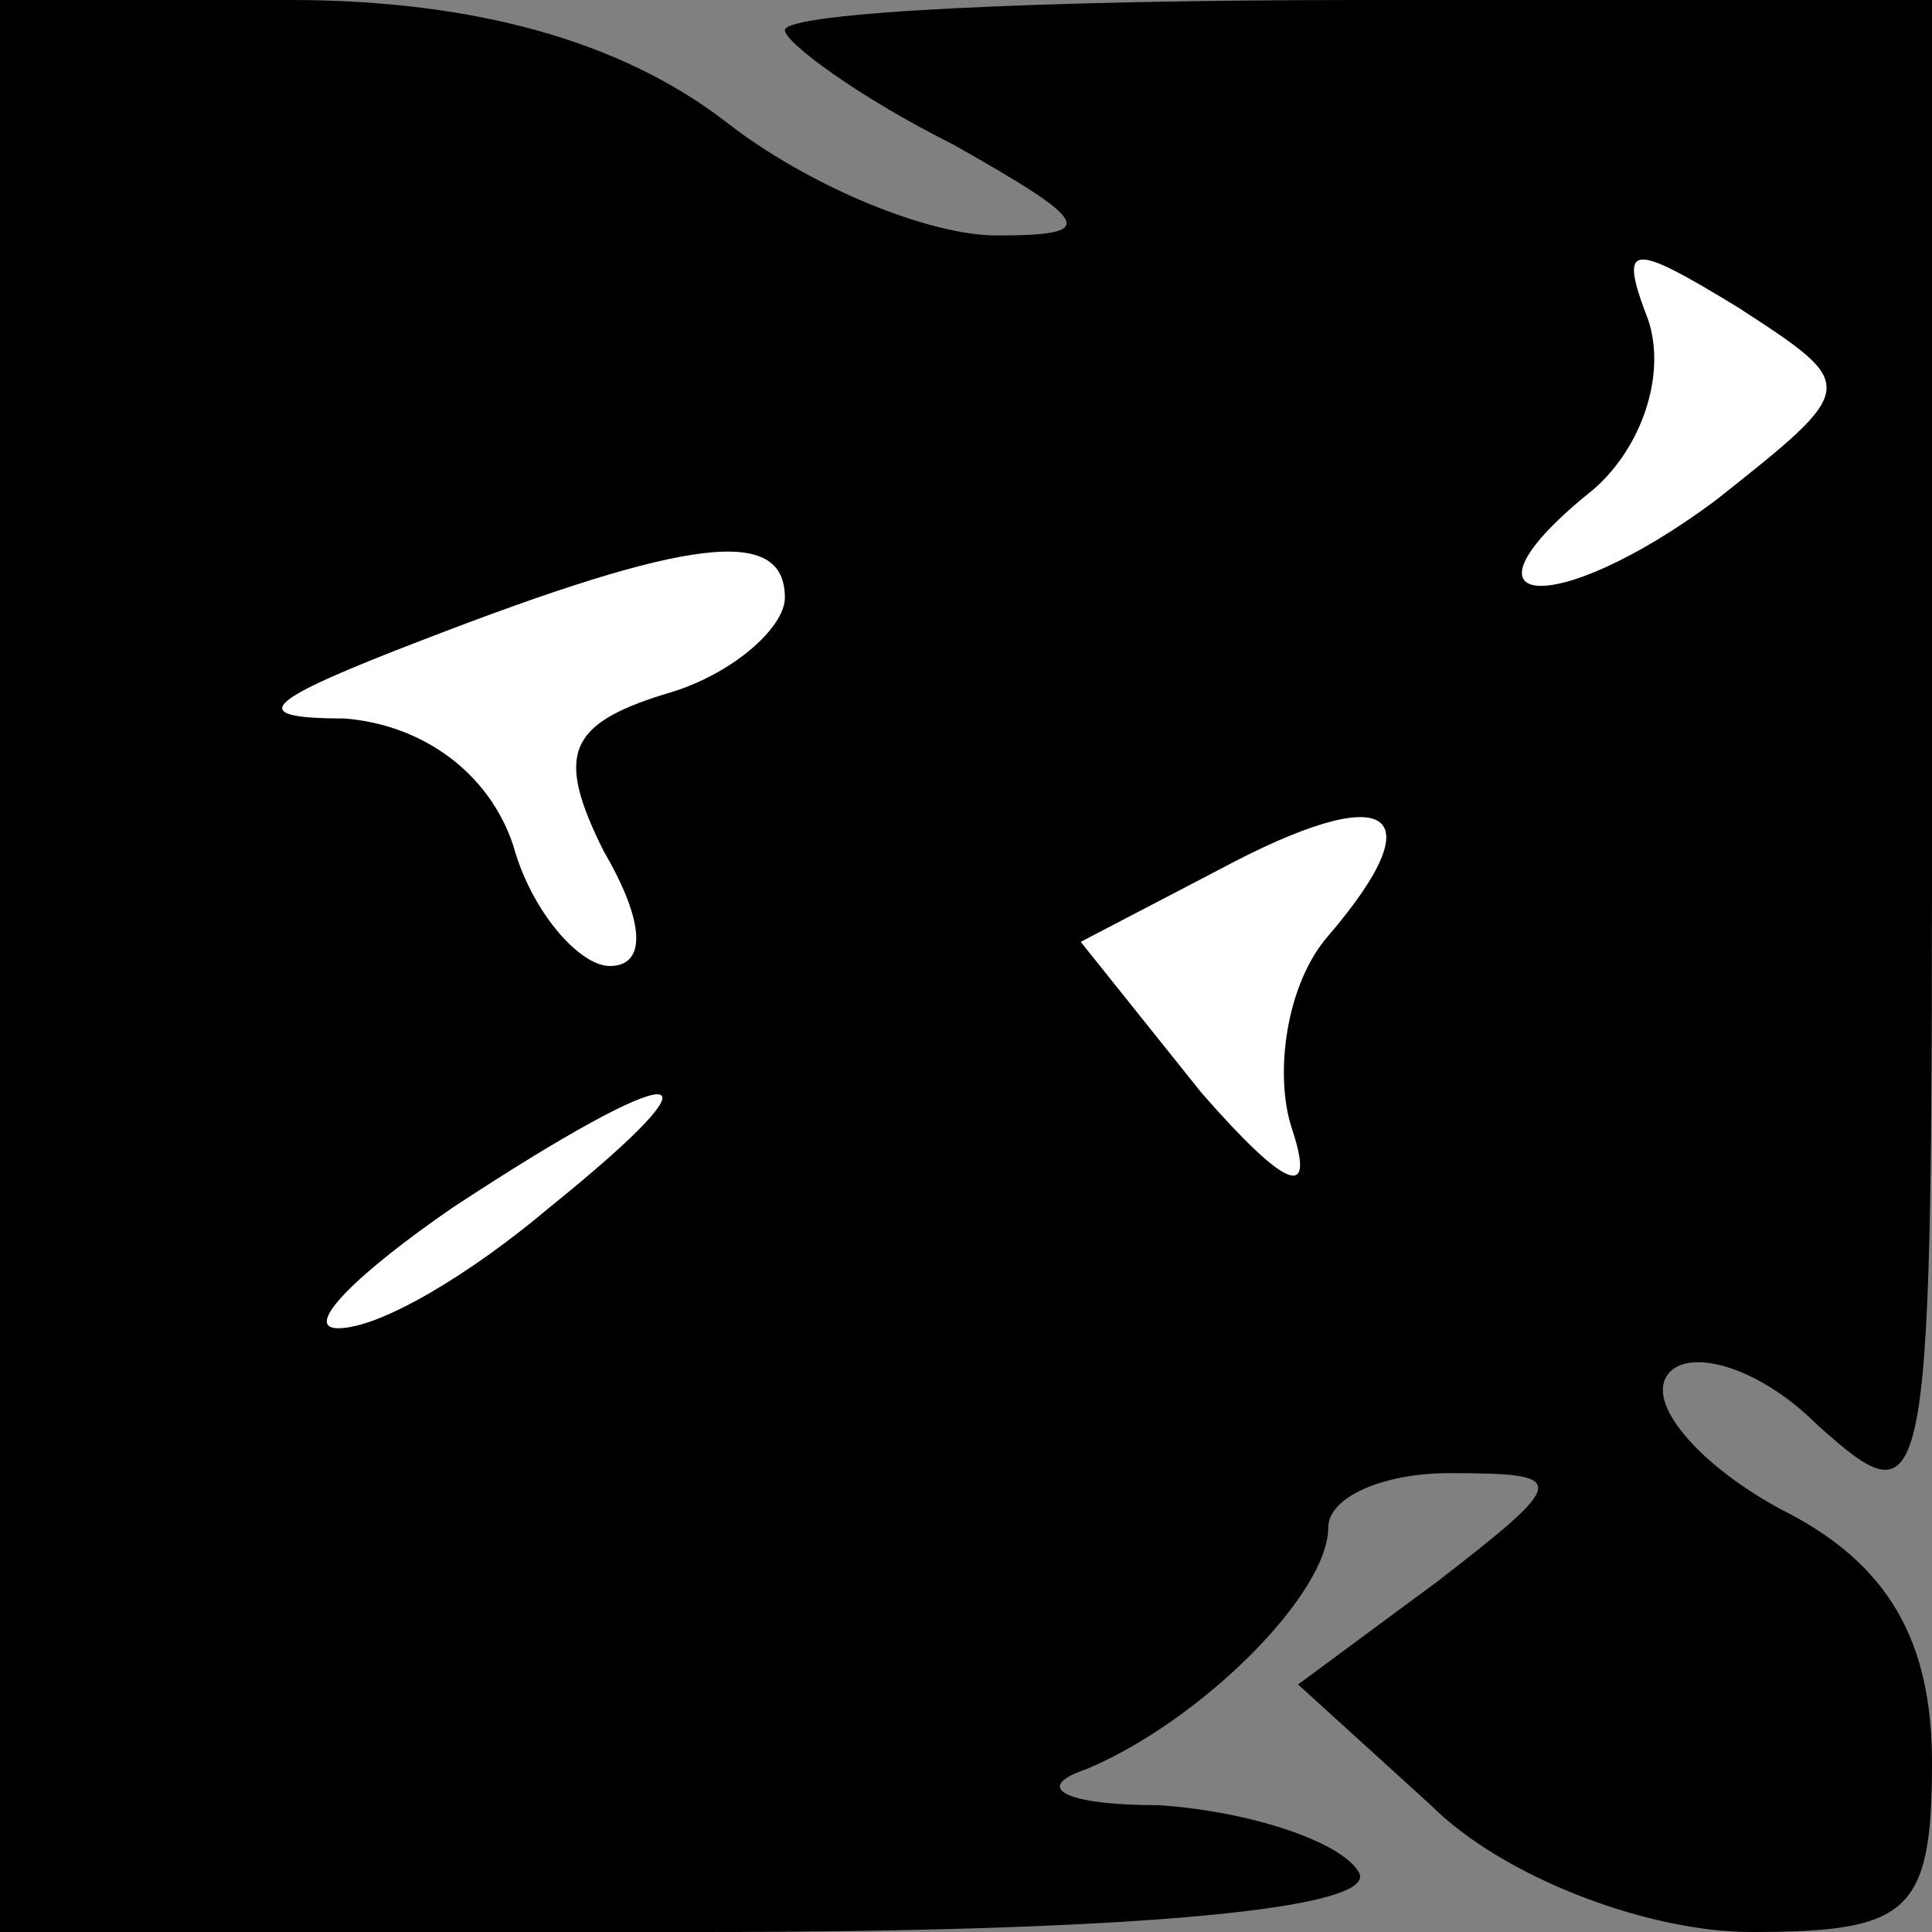 <?xml version="1.0" standalone="no"?>
<!DOCTYPE svg PUBLIC "-//W3C//DTD SVG 20010904//EN"
 "http://www.w3.org/TR/2001/REC-SVG-20010904/DTD/svg10.dtd">
<svg version="1.0" xmlns="http://www.w3.org/2000/svg"
 width="32pt" height="32pt" viewBox="0 0 32 32"
 preserveAspectRatio="xMidYMid meet">
<rect x="0" y="0" width="32" height="32" fill="#808080" stroke="none"/>
<g transform="translate(0,32) scale(0.1,-0.1)"
fill="#000000" stroke="none">
<path fill="#000000" stroke="none" d="M0 160 l0 -160 116 0 c74 0 113 4 109
10 -3 5 -18 10 -33 11 -16 0 -21 3 -12 6 19 8 40 29 40 40 0 5 9 9 20 9 20 0
20 -1 -2 -18 l-23 -17 22 -20 c12 -12 36 -21 53 -21 26 0 30 3 30 28 0 20 -7
33 -25 42 -13 7 -22 17 -19 22 3 5 15 2 25 -8 19 -17 19 -14 19 109 l0 127
-95 0 c-52 0 -95 -2 -95 -5 0 -2 12 -11 28 -19 23 -13 24 -15 7 -15 -11 0 -31
8 -45 19 -17 13 -41 20 -72 20 l-48 0 0 -160z"/>
<path fill="#ffffff" stroke="none" d="M284 237 c-27 -20 -45 -18 -20 2 8 7
12 19 9 28 -5 13 -3 13 15 2 20 -13 20 -13 -4 -32z"/>
<path fill="#ffffff" stroke="none" d="M130 221 c0 -5 -9 -13 -20 -16 -16 -5
-18 -10 -10 -26 7 -12 7 -19 1 -19 -5 0 -13 9 -16 20 -4 12 -15 20 -28 21 -17
0 -13 3 13 13 44 17 60 19 60 7z"/>
<path fill="#ffffff" stroke="none" d="M220 165 c-7 -8 -9 -23 -6 -32 4 -12
-1 -10 -15 6 l-20 25 23 12 c28 15 36 10 18 -11z"/>
<path fill="#ffffff" stroke="none" d="M91 120 c-13 -11 -28 -20 -35 -20 -6 0
3 9 19 20 38 25 47 25 16 0z"/>
</g>
</svg>
